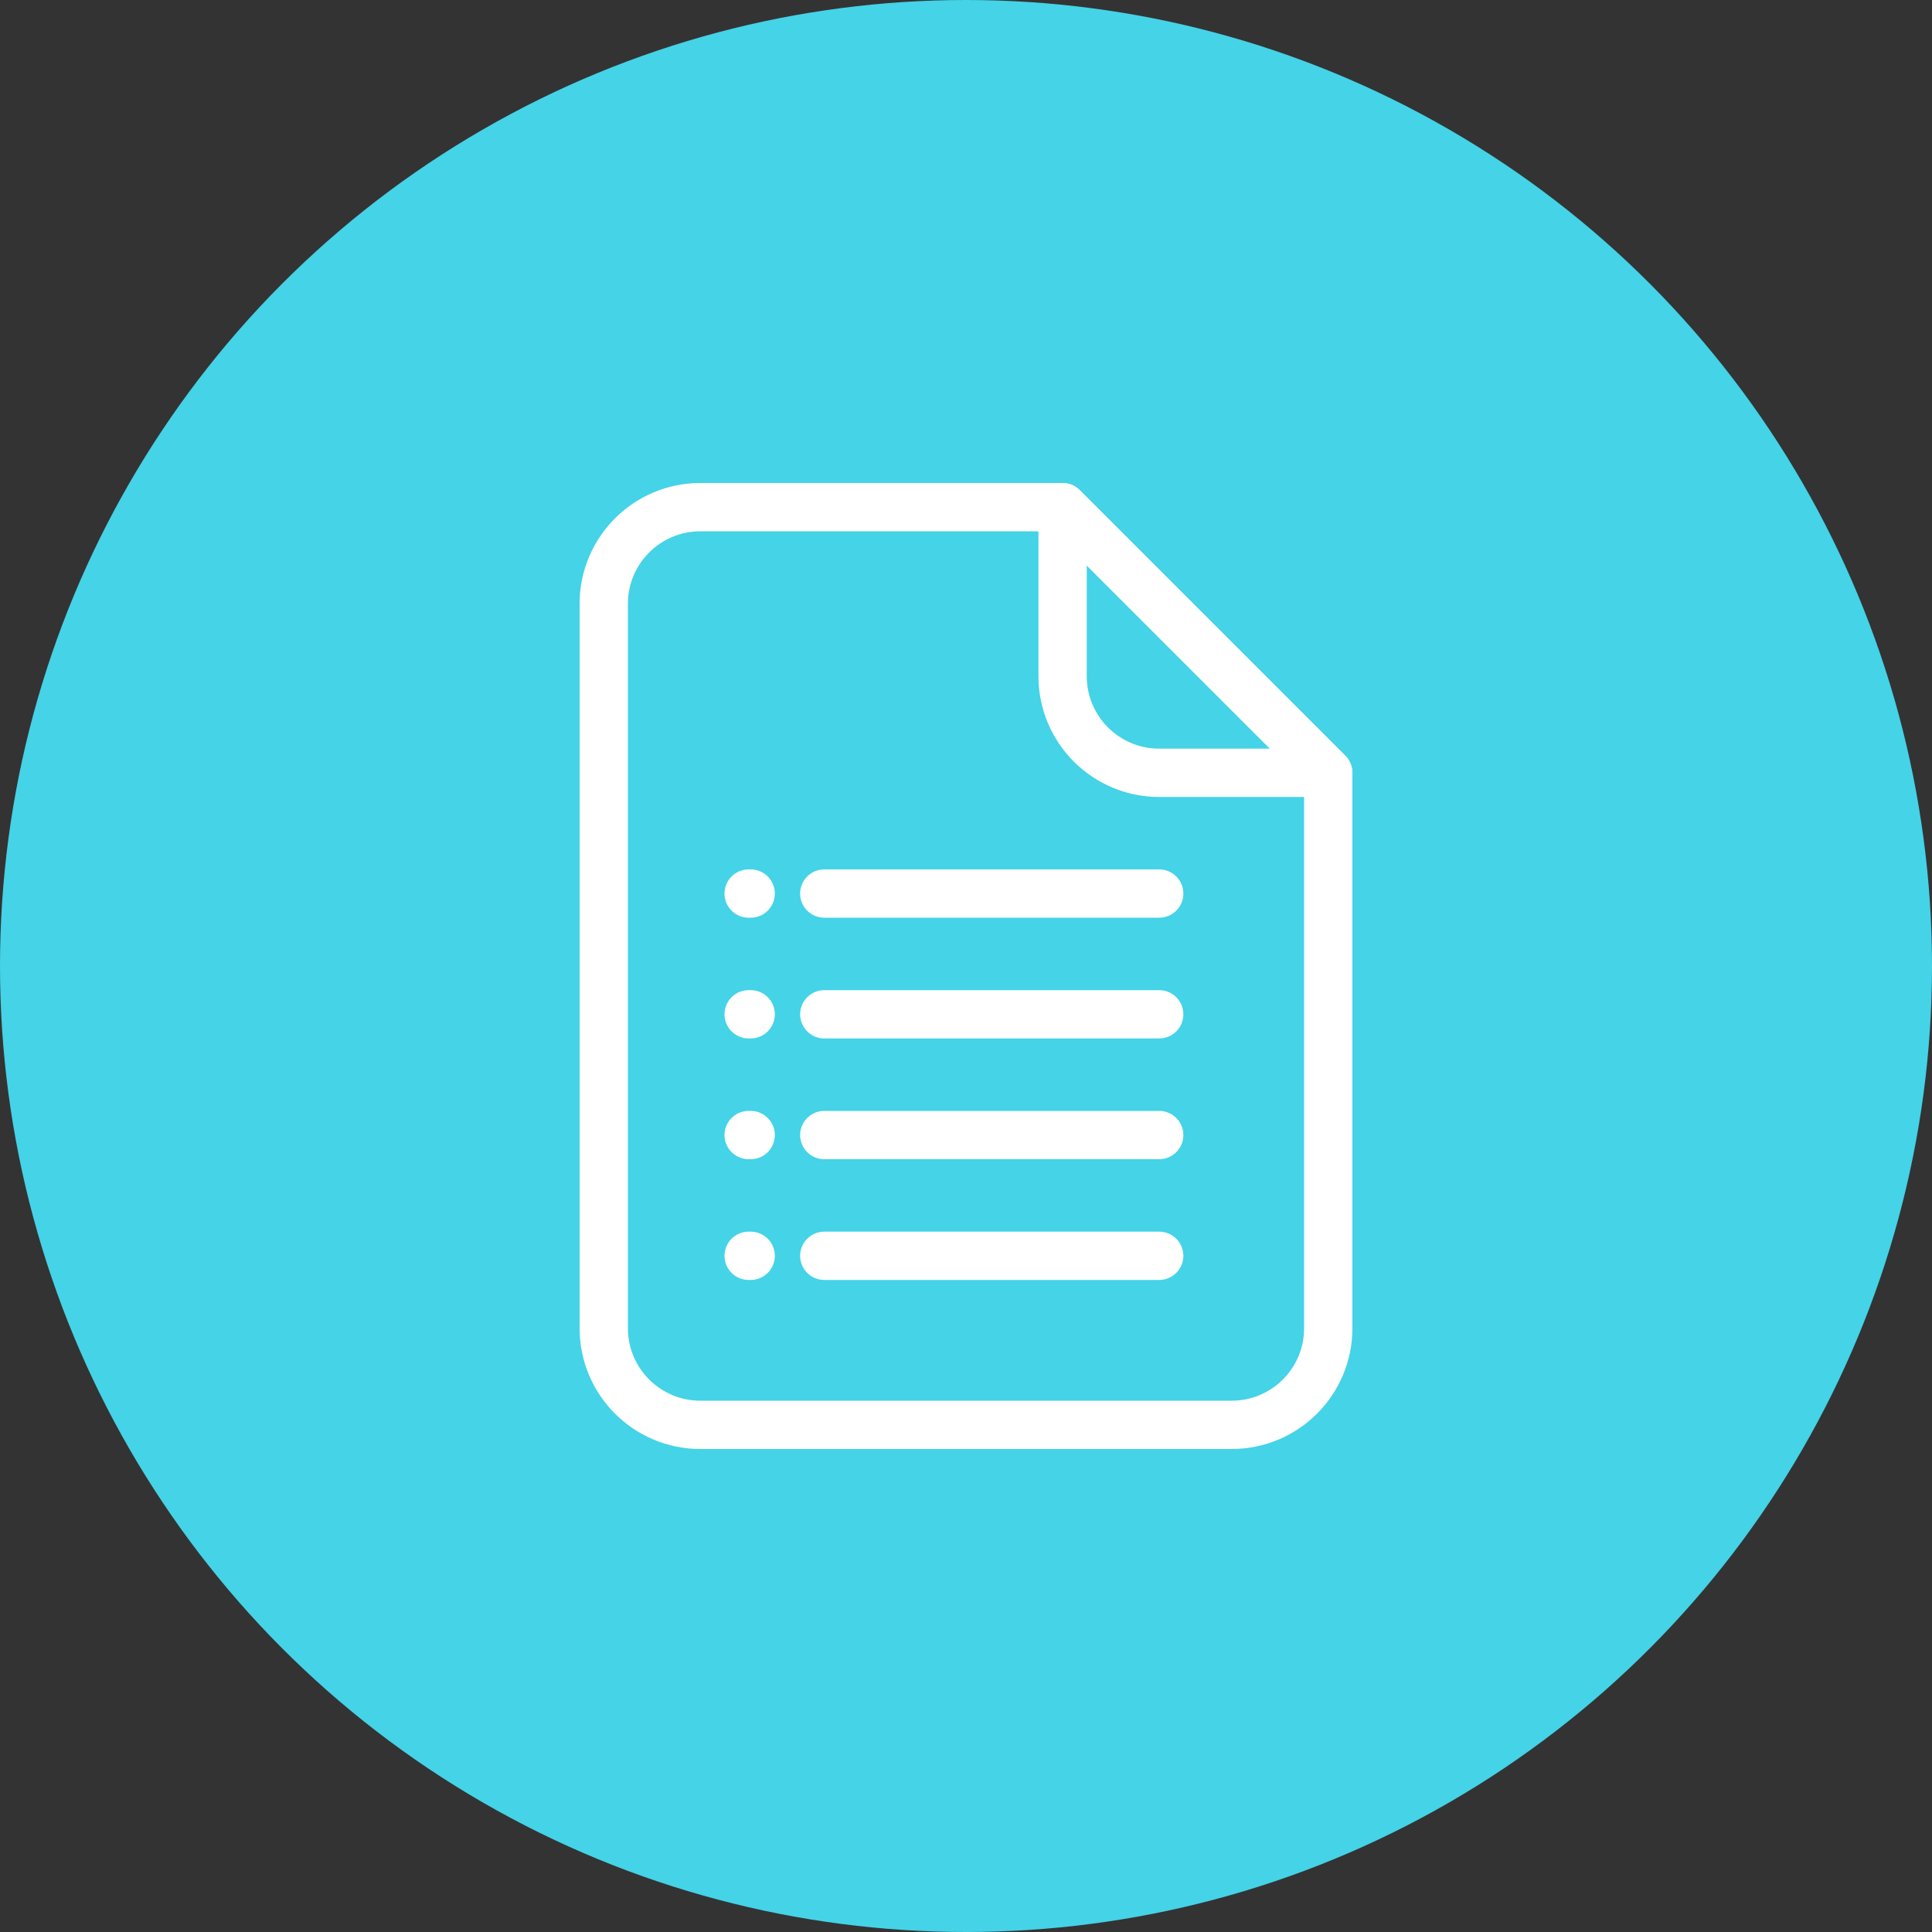 <svg width="80" height="80" viewBox="0 0 80 80" fill="none" xmlns="http://www.w3.org/2000/svg">
<rect x="0" y="0" width="80" height="80" fill="#333333" stroke="none"/>
<circle cx="40" cy="40" r="40" fill="#44D3E7"/>
<path d="M25 25C25 22.791 26.791 21 29 21H44L55 32V55C55 57.209 53.209 59 51 59H29C26.791 59 25 57.209 25 55V25Z" stroke="white" stroke-width="2" stroke-linejoin="round"/>
<path d="M44 21L55 32H48C45.791 32 44 30.209 44 28V21Z" stroke="white" stroke-width="2" stroke-linejoin="round"/>
<path d="M31 37H31.084M48 37H34.132" stroke="white" stroke-width="2" stroke-linecap="round"/>
<path d="M31 42H31.084M48 42H34.132" stroke="white" stroke-width="2" stroke-linecap="round"/>
<path d="M31 47H31.084M48 47H34.132" stroke="white" stroke-width="2" stroke-linecap="round"/>
<path d="M31 52H31.084M48 52H34.132" stroke="white" stroke-width="2" stroke-linecap="round"/>
</svg>
